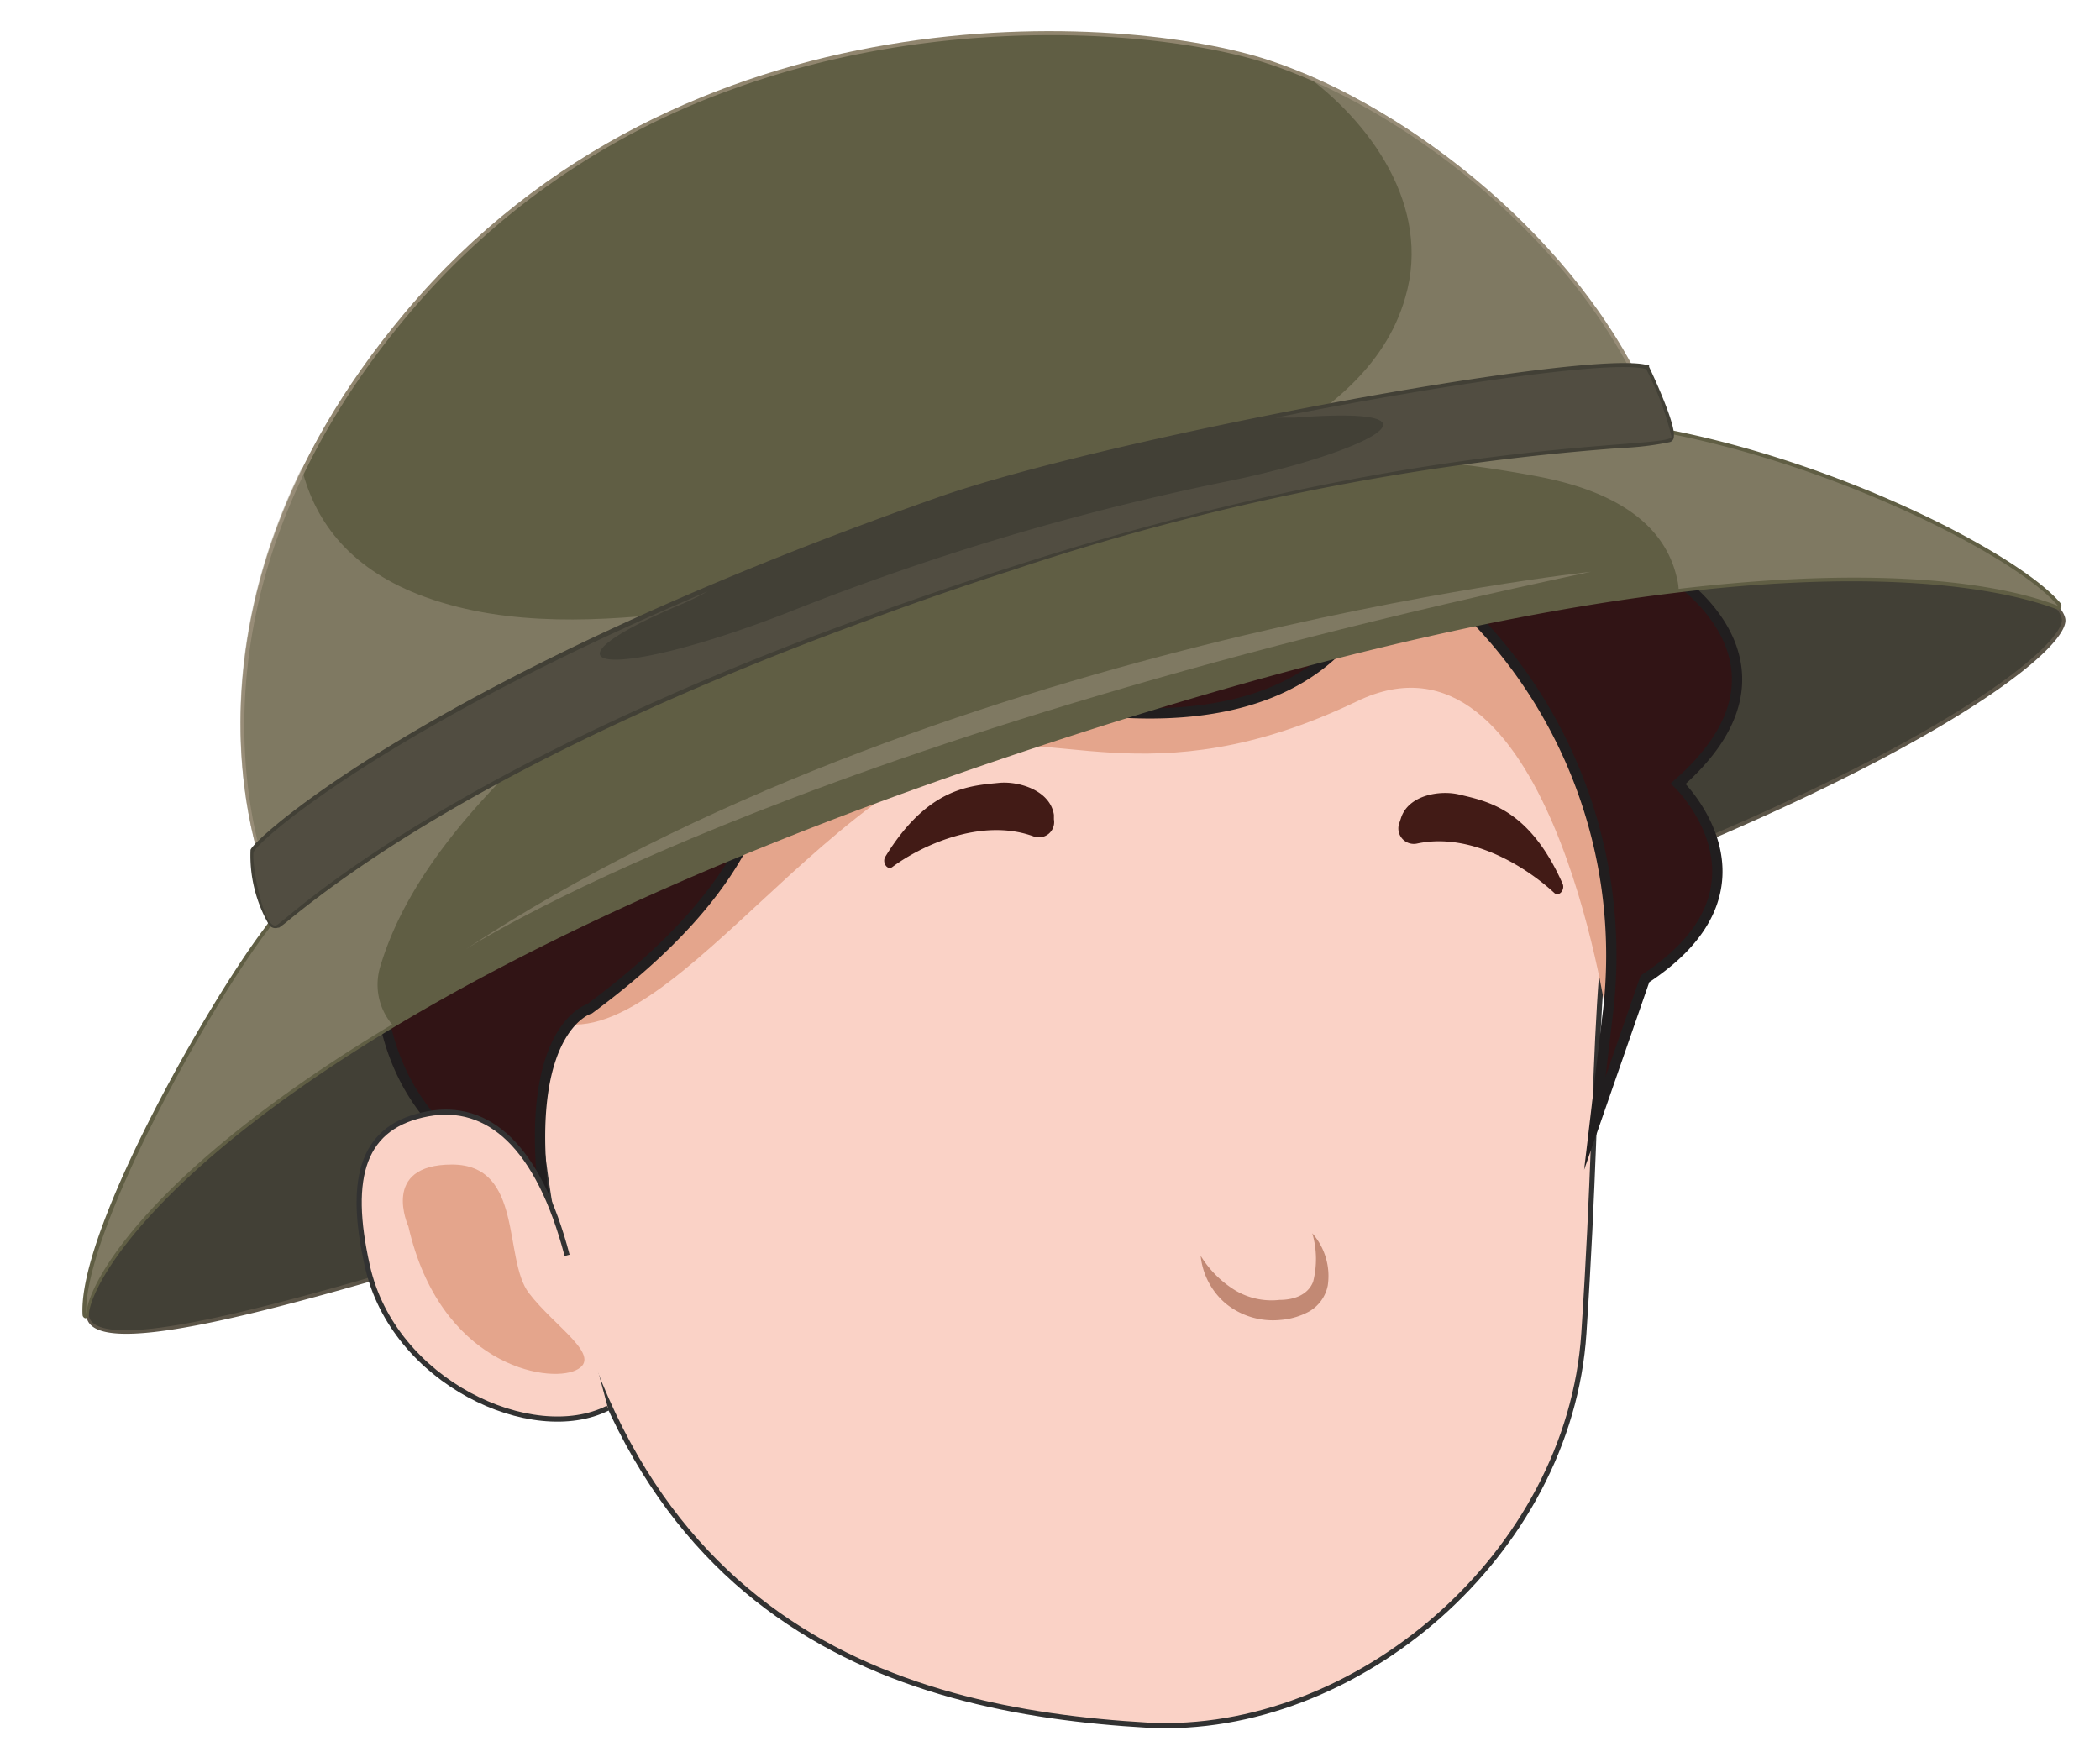 <svg xmlns="http://www.w3.org/2000/svg" viewBox="0 0 101.76 85.17"><defs><style>.cls-1{isolation:isolate;}.cls-2{fill:#5c5548;}.cls-3{fill:#424036;}.cls-4{fill:#fad2c6;stroke:#323232;stroke-width:0.25px;}.cls-4,.cls-7{stroke-miterlimit:10;}.cls-5{fill:#e4a58c;}.cls-6{fill:#421b16;}.cls-7{fill:#311415;stroke:#211e1f;stroke-width:0.5px;}.cls-8{fill:#90856e;}.cls-9{fill:#605e44;}.cls-10,.cls-13{fill:#9e9580;opacity:0.5;}.cls-10,.cls-12{mix-blend-mode:multiply;}.cls-11,.cls-12{fill:#676254;}.cls-12{opacity:0.4;}.cls-13{mix-blend-mode:screen;}.cls-14{fill:#c28974;}</style></defs><g class="cls-1"><g id="Layer_1" data-name="Layer 1"><path class="cls-2" d="M17.83,39.9A24.31,24.31,0,0,0,13,45.05c-2.95,3.87-9,14.8-8.82,18.66s23.73-4.92,54.68-14.4S100.35,31.82,100.08,30s-9.88-7.26-19.65-9.07-22,1.44-36.58,5.9A94.36,94.36,0,0,0,17.83,39.9Z"/><path class="cls-3" d="M40,28.31A96.06,96.06,0,0,0,17.94,40a24.52,24.52,0,0,0-4.85,5.13C10,49.17,4.09,60,4.3,63.7a.59.59,0,0,0,.25.45c2.09,1.54,15.12-2.63,33.15-8.39,6.34-2,13.52-4.32,21.06-6.63,5.15-1.58,10-3.2,14.45-4.82C94.08,36.67,100.08,31.17,99.91,30c-.26-1.71-9.86-7.14-19.5-8.92C70.5,19.28,58,22.7,43.9,27,42.63,27.4,41.32,27.83,40,28.31Z"/><path class="cls-4" d="M78.21,30.49c.67.77,2,1.74,1.44,4-2.8,12.23-1.94,15.61-2.9,30.12-.7,10.74-11.06,19.52-21.12,19-12.38-.71-27-5-29.46-28.76-1.06-10.46-4.58-21.43-3-25.1C28.35,17.36,34.61,19,50.06,20,64.52,20.87,70.6,21.78,78.21,30.49Z"/><path class="cls-5" d="M77.86,49.34S75,29.49,65.73,34c-10.14,4.86-15.09.89-19.24,2.57C37.4,40.21,29.15,55.89,24.17,46.93S43.73,22.28,43.73,22.28s23.64-6.38,25.36-6S79.53,28.13,79.53,28.13Z"/><path class="cls-6" d="M68.68,40.88a.75.75,0,0,1-.87-1l.07-.21c.35-1.15,1.92-1.39,2.84-1.16,1.38.33,3.39.7,5,4.32.13.3-.19.66-.41.44C74,42.06,71.32,40.32,68.68,40.88Z"/><path class="cls-6" d="M50.07,40.53a.74.74,0,0,0,1-.82l0-.22c-.18-1.19-1.71-1.64-2.65-1.55-1.41.14-3.46.22-5.52,3.58-.17.28.1.68.34.5C44.61,41,47.53,39.61,50.07,40.53Z"/><path class="cls-7" d="M67.32,26.51s-1,12.56-21.8,6.33c0,0,21.72-6.13-1.09-8.5,0,0,4.16,7.15-10.64,4.06,0,0,10.77,8.67-5.22,20.49,0,0-2.95.83-2.31,8.19,0,.53.12,1.1.2,1.7,1.29,8.93-.15-1.17-.15-1.17S18,55.8,18.37,46.05c0,0-6.45-7.2-1-15.64,0,0-3.77-11.89,9.92-14.08,0,0,3.79-11.74,12-11,0,0,12.09-8.63,20.83,1.86,0,0,9.43-2.83,15.11,8.44,0,0,8.3,4.82,5.91,12.35,0,0,6.7,4.28.18,10,0,0,5.2,5-1.61,9.46l-2.43,7,.6-5.07a23.54,23.54,0,0,0-10-22.46Z"/><path class="cls-8" d="M80.43,20.93c-9.76-1.8-22,1.44-36.58,5.9a94.36,94.36,0,0,0-26,13.07A24.31,24.31,0,0,0,13,45.05c-2.95,3.87-9,14.8-8.82,18.66.17-2.63,8.68-15.92,49.46-28.78,26.63-8.4,40.73-7.66,46.13-5.57C97.9,27.14,89.23,22.56,80.43,20.93Z"/><path class="cls-9" d="M99.79,29.53a.13.13,0,0,1-.12,0c-3-1.15-15.14-4.17-46,5.57-3.6,1.14-7.08,2.32-10.35,3.51C11.53,50.24,4.46,61.38,4.3,63.73a.17.17,0,0,1-.17.16A.18.18,0,0,1,4,63.72c-.23-4.08,6.11-15.19,8.85-18.78a24.07,24.07,0,0,1,4.92-5.19A96.23,96.23,0,0,1,39.9,28c1.3-.48,2.61-.92,3.89-1.31C58,22.33,70.48,18.91,80.46,20.75c8.79,1.63,17.5,6.19,19.4,8.5a.2.2,0,0,1,0,.22A.16.16,0,0,1,99.79,29.53Z"/><path class="cls-10" d="M18.44,46.8c1.34-4.45,4.93-8.24,8.1-11.2a53.62,53.62,0,0,1,4.13-3.43A92.51,92.51,0,0,0,17.83,39.9,24.31,24.31,0,0,0,13,45.05c-2.95,3.87-9,14.8-8.82,18.66C4.24,62.11,7.41,56.6,19,49.65A3,3,0,0,1,18.44,46.8Z"/><path class="cls-10" d="M64.12,22.05a59.89,59.89,0,0,1,10.49,1.06c2.62.51,5.9,1.7,6.64,4.87a2.72,2.72,0,0,1,.09.56c9.41-1.11,15.31-.37,18.38.82-1.82-2.22-10.49-6.8-19.29-8.43-5.87-1.08-12.64-.34-20.28,1.4A29.44,29.44,0,0,1,64.12,22.05Z"/><path class="cls-8" d="M13,42.86S7.22,29.92,19.64,15.13C33.09-.88,54.58.63,61.5,2.92s15.14,8.91,18.42,16.51c0,0-23.29,3.33-33.6,6.88S18.05,37.7,13,42.86Z"/><path class="cls-9" d="M43.87,27c.84-.3,1.63-.59,2.39-.85,9.66-3.33,31-6.5,33.4-6.85C76.19,11.45,67.91,5.22,61.45,3.09c-4.77-1.57-15.63-2.54-26,1.25A36.62,36.62,0,0,0,19.77,15.26C8.49,28.68,12.35,40.7,13,42.54,18.18,37.53,34.23,30.52,43.87,27Z"/><path class="cls-10" d="M68.1,14.4c-1,3.53-4,5.64-6.79,7.26-1,.56-2,1.07-2.94,1.55C68.68,21,79.92,19.43,79.92,19.43c-3-7-10.28-13.22-16.84-15.92C66.4,5.88,69.38,10,68.1,14.4Z"/><path class="cls-10" d="M33.23,29.65c-4,.45-8.54.76-12.61-.71-3.54-1.28-5.34-3.55-6-6.26C9.06,34.06,13,42.86,13,42.86c4.15-4.22,16.94-10.24,27.1-14.23C37.81,29.05,35.52,29.41,33.23,29.65Z"/><path class="cls-11" d="M45.49,24.29c8.31-2.93,31.56-7.21,34.28-6.4A14.48,14.48,0,0,1,81,21.17c-.08.63-11.91-.2-32,6.31-26.44,8.56-34.9,17-35.54,17.31s-1.29-2.95-1.13-3.53S21.34,32.79,45.49,24.29Z"/><path class="cls-3" d="M80.9,21.43a14.39,14.39,0,0,1-2.33.28A121.1,121.1,0,0,0,49,27.65c-2.42.78-4.79,1.6-7,2.43-8.45,3.09-20.18,8.12-28,14.51a4.9,4.9,0,0,1-.48.37l-.05,0a.38.38,0,0,1-.43-.13,6.71,6.71,0,0,1-.9-3.64c.16-.55,8.87-8.48,33.32-17.09,8.14-2.87,31.6-7.24,34.38-6.4l.07,0,0,.08c.13.27,1.29,2.73,1.2,3.38A.27.27,0,0,1,80.9,21.43Z"/><path class="cls-12" d="M79.77,17.89c-1.54-.46-9.67.71-17.94,2.35.29,0,.59,0,.91,0,8.32-.62,3,1.81-3.18,3.07a124.86,124.86,0,0,0-21.42,6.39c-8.94,3.47-12.37,2.65-5.25-.36a13.08,13.08,0,0,0,1.4-.68c-15.76,6.69-21.88,12.17-22,12.64s.49,3.89,1.13,3.53S22.51,36,49,27.48C69.05,21,80.88,21.8,81,21.17A14.48,14.48,0,0,0,79.77,17.89Z"/><path class="cls-13" d="M22.5,46.05s15.19-10,54.59-18.34C77.09,27.71,45.1,31.13,22.5,46.05Z"/><path class="cls-4" d="M27.48,60.84c-1.4-5.33-3.84-7.39-6.74-6.86-3.13.58-3.92,3-2.94,7.37,1.25,5.64,8,8.74,11.66,6.89"/><path class="cls-5" d="M19.79,59.44s-1.38-3,2.11-3,2.47,4.58,3.73,6.23,3.66,3.09,2.27,3.74S21.32,66.14,19.79,59.44Z"/><path class="cls-14" d="M63.59,59.77a3.13,3.13,0,0,1,.75,2.53,1.87,1.87,0,0,1-.9,1.26,3.46,3.46,0,0,1-1.39.41,3.62,3.62,0,0,1-2.65-.79,3.5,3.5,0,0,1-1.22-2.32,5.08,5.08,0,0,0,1.68,1.68A3.44,3.44,0,0,0,62,63c.75,0,1.39-.27,1.63-.88A4.45,4.45,0,0,0,63.59,59.77Z"/></g></g></svg>